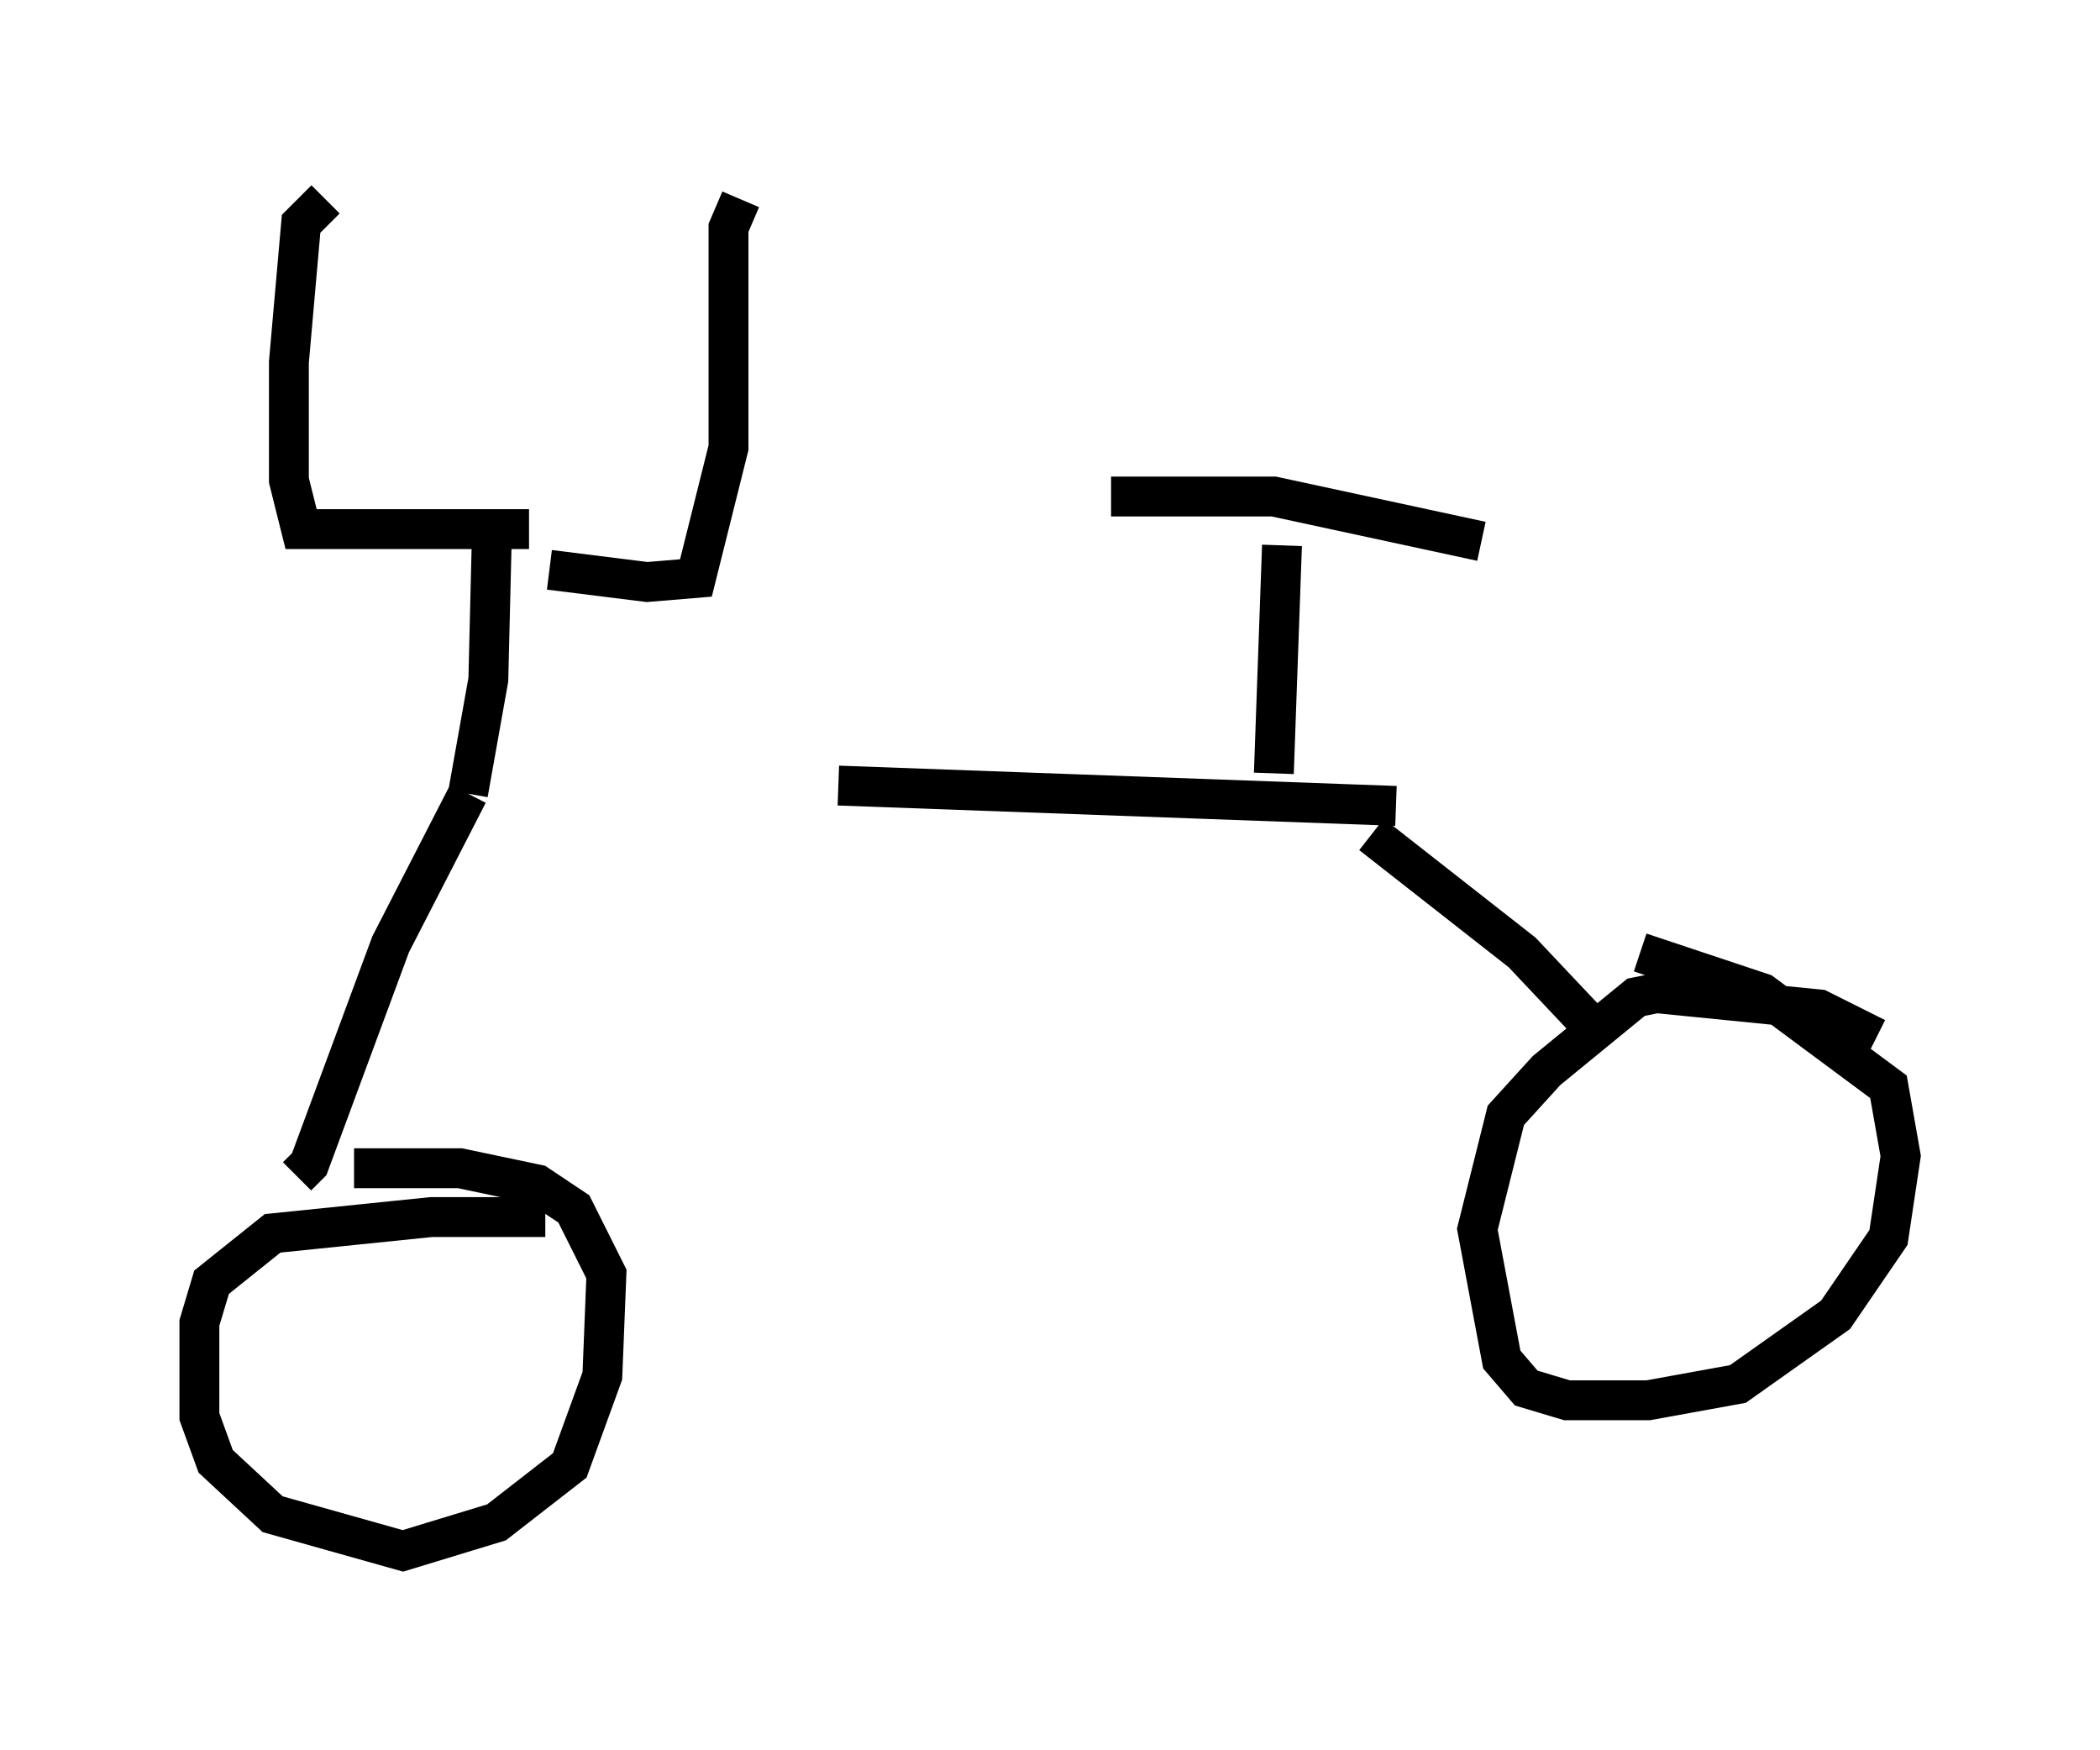 <?xml version="1.0" encoding="utf-8" ?>
<svg baseProfile="full" height="43.892" version="1.1" width="52.671" xmlns="http://www.w3.org/2000/svg" xmlns:ev="http://www.w3.org/2001/xml-events" xmlns:xlink="http://www.w3.org/1999/xlink"><defs /><rect fill="white" height="43.892" width="52.671" x="0" y="0" /><path d="M11.635, 19.7 m9.392, 0.0 l13.986, 0.51 m-0.613, 0.715 l3.777, 2.96 1.735, 1.838 m7.146, 0.306 l-1.429, -0.715 -4.083, -0.408 l-0.51, 0.102 -2.246, 1.838 l-1.021, 1.123 -0.715, 2.858 l0.613, 3.267 0.613, 0.715 l1.021, 0.306 2.042, 0.0 l2.246, -0.408 2.45, -1.735 l1.327, -1.94 0.306, -2.042 l-0.306, -1.735 -3.165, -2.348 l-3.063, -1.021 m-9.188, -4.492 l0.204, -5.717 m5.002, -0.102 l-5.206, -1.123 -4.083, 0.0 m-16.129, 7.452 l-1.94, 3.777 -2.042, 5.513 l-0.306, 0.306 m6.227, 1.021 l-2.858, 0.0 -3.981, 0.408 l-1.531, 1.225 -0.306, 1.021 l0.0, 2.348 0.408, 1.123 l1.429, 1.327 3.267, 0.919 l2.348, -0.715 1.838, -1.429 l0.817, -2.246 0.102, -2.552 l-0.817, -1.633 -0.919, -0.613 l-1.94, -0.408 -2.654, 0.0 m2.858, -9.392 l0.51, -2.858 0.102, -4.185 m0.919, 0.408 l-5.717, 0.0 -0.306, -1.225 l0.0, -2.96 0.306, -3.471 l0.613, -0.613 m5.615, 9.29 l2.45, 0.306 1.225, -0.102 l0.817, -3.267 0.0, -5.513 l0.306, -0.715 " fill="none" stroke="black" stroke-width="1" /></svg>